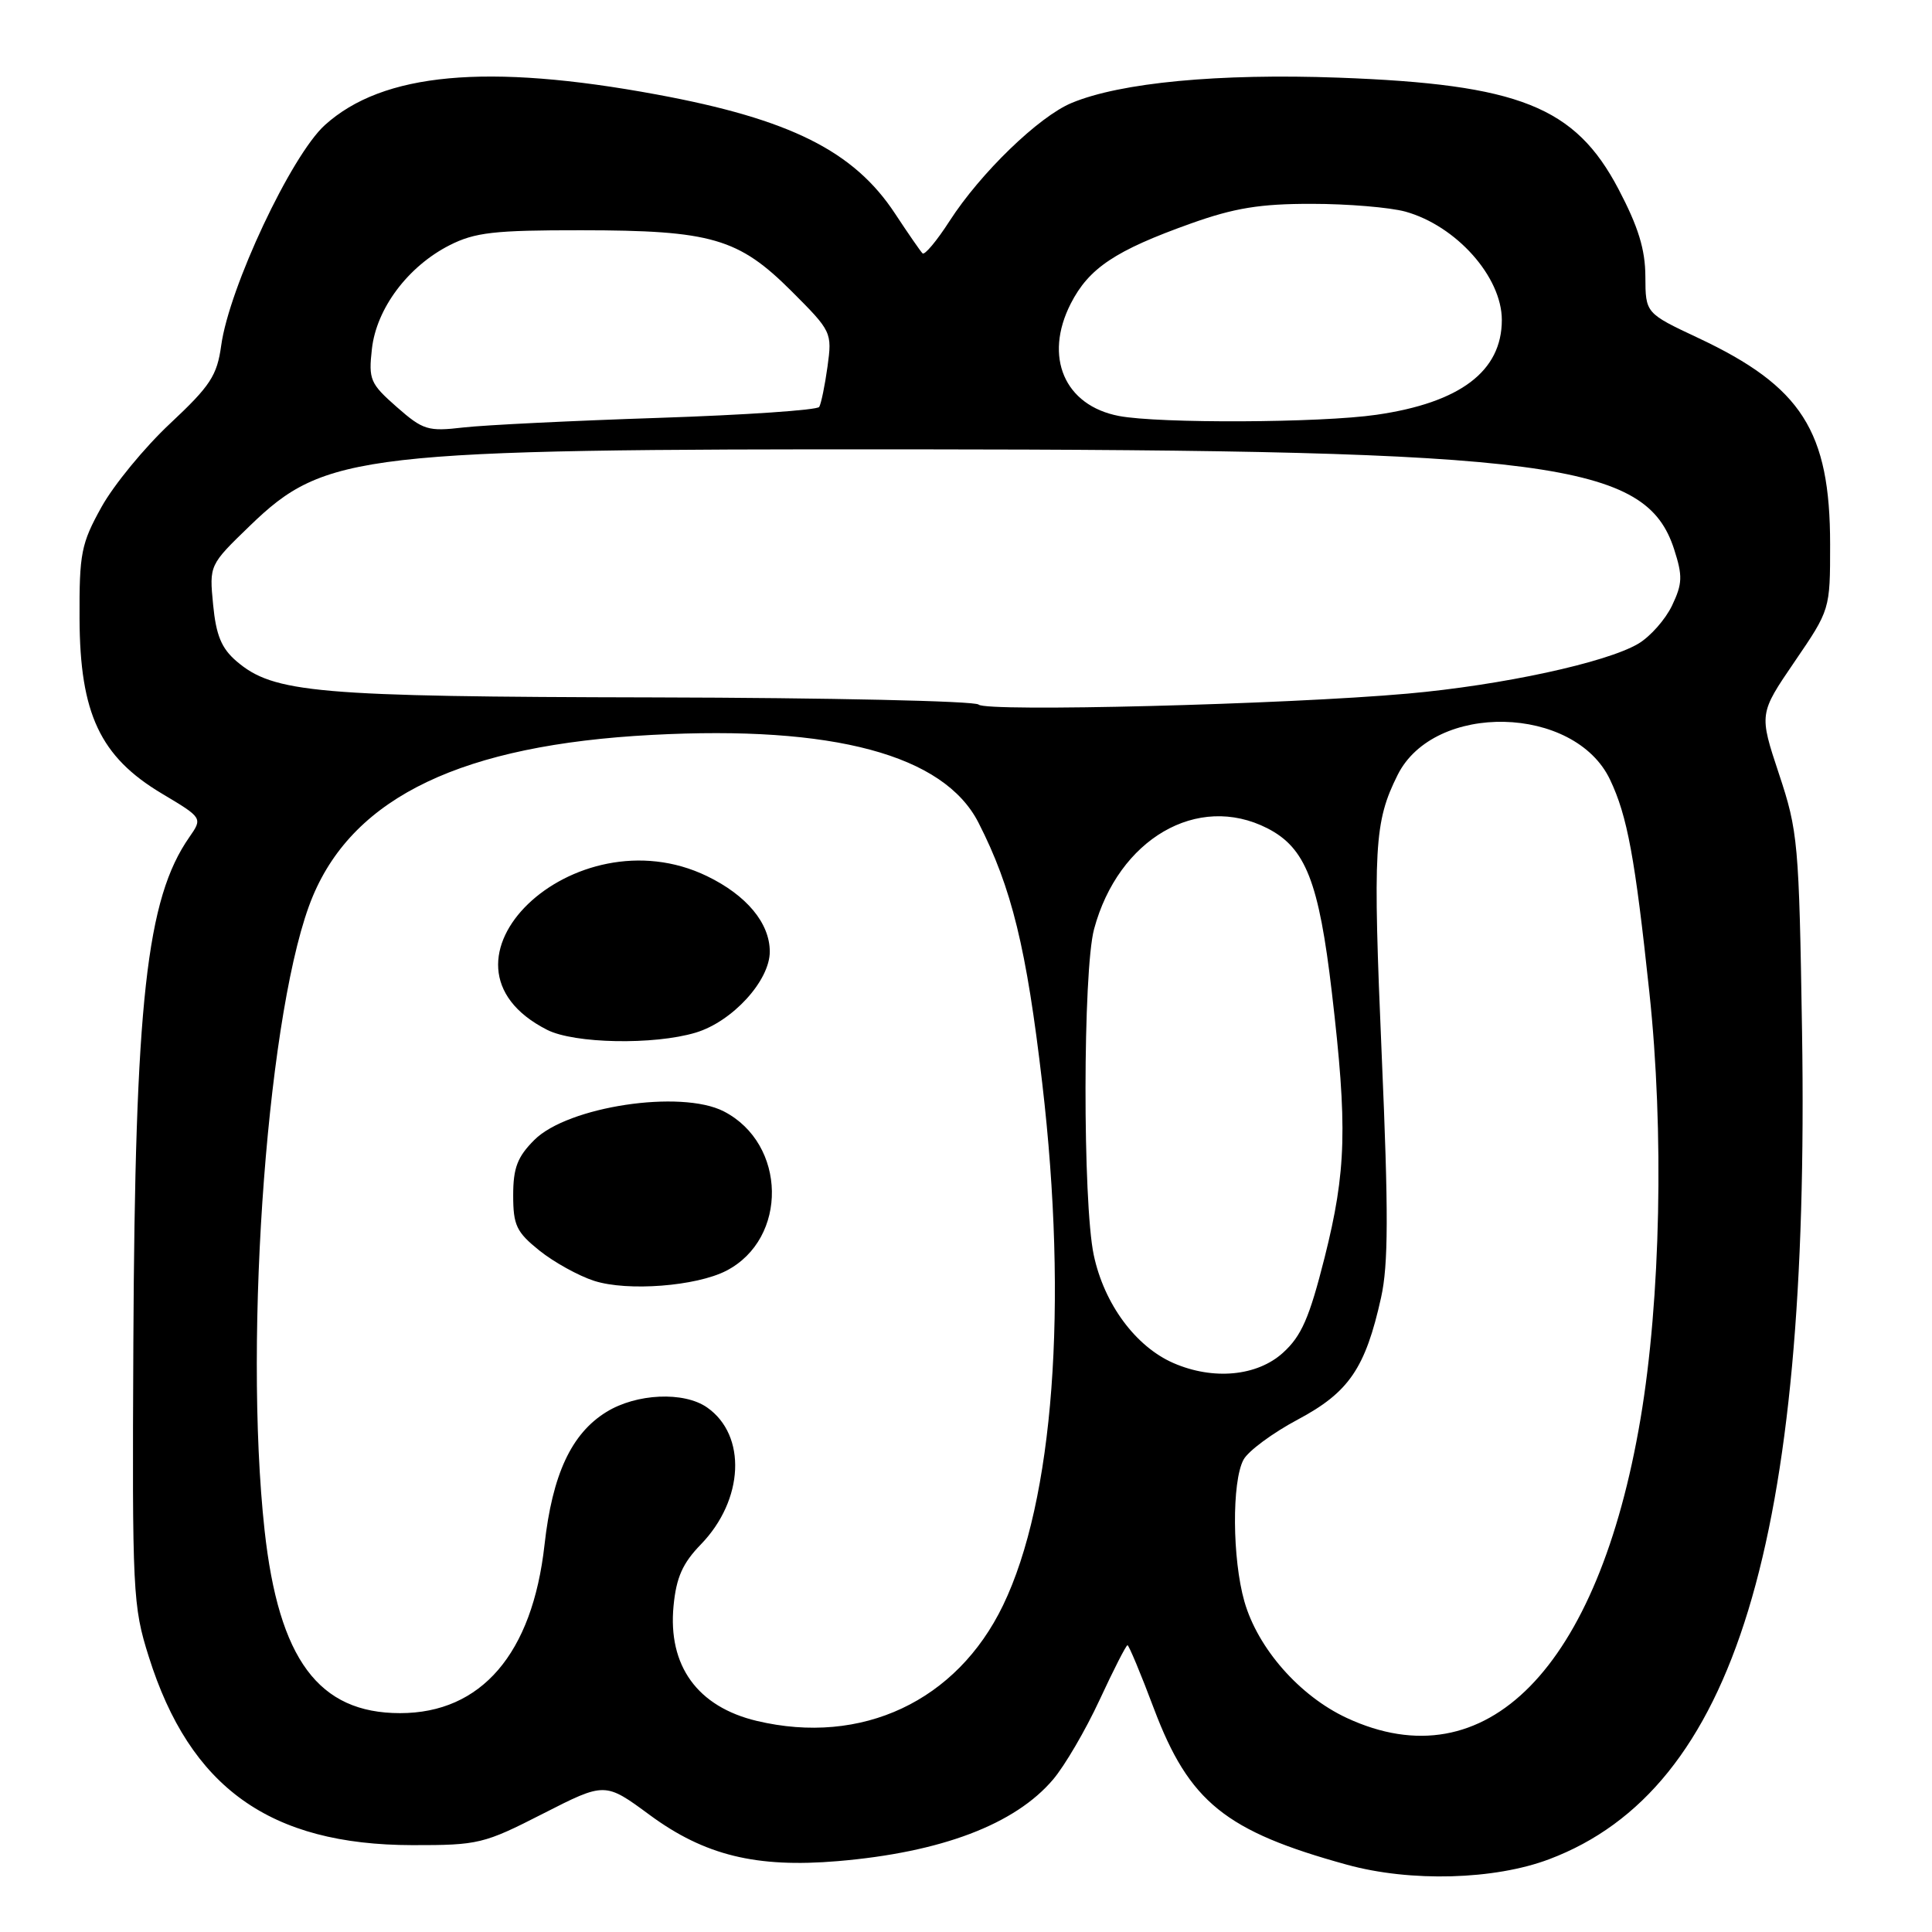 <?xml version="1.0" encoding="UTF-8" standalone="no"?>
<!DOCTYPE svg PUBLIC "-//W3C//DTD SVG 1.1//EN" "http://www.w3.org/Graphics/SVG/1.1/DTD/svg11.dtd" >
<svg xmlns="http://www.w3.org/2000/svg" xmlns:xlink="http://www.w3.org/1999/xlink" version="1.1" viewBox="0 0 256 256">
 <g >
 <path fill="currentColor"
d=" M 205.29 246.35 C 229.85 237.07 239.85 204.30 238.78 136.66 C 238.38 111.64 238.25 110.15 235.72 102.54 C 233.08 94.58 233.08 94.58 237.79 87.68 C 242.50 80.78 242.50 80.78 242.50 72.14 C 242.50 57.12 238.73 51.22 225.02 44.78 C 218.04 41.50 218.04 41.50 218.02 36.65 C 218.01 33.05 217.08 30.05 214.46 25.06 C 208.71 14.12 201.31 11.17 177.36 10.29 C 161.49 9.71 148.48 10.94 142.00 13.64 C 137.65 15.44 129.91 22.94 125.82 29.29 C 124.13 31.92 122.51 33.85 122.24 33.57 C 121.96 33.29 120.33 30.93 118.61 28.32 C 113.16 20.02 104.71 15.79 87.01 12.52 C 64.52 8.36 50.73 9.63 43.05 16.57 C 38.60 20.59 30.36 38.11 29.31 45.78 C 28.76 49.77 27.88 51.12 22.54 56.12 C 19.16 59.28 15.07 64.26 13.45 67.18 C 10.75 72.04 10.50 73.32 10.54 82.00 C 10.59 94.55 13.27 100.26 21.41 105.13 C 26.86 108.38 26.86 108.38 25.08 110.94 C 19.40 119.10 17.89 132.70 17.67 178.00 C 17.51 211.05 17.59 212.80 19.71 219.51 C 25.17 236.88 35.76 244.46 54.64 244.49 C 63.40 244.50 64.10 244.33 71.97 240.31 C 80.17 236.13 80.17 236.13 86.10 240.50 C 93.37 245.85 100.21 247.52 111.00 246.61 C 124.73 245.45 134.50 241.74 139.54 235.79 C 141.08 233.98 143.85 229.24 145.70 225.25 C 147.55 221.26 149.21 218.00 149.40 218.00 C 149.58 218.00 151.17 221.79 152.91 226.43 C 157.58 238.78 162.37 242.65 178.50 247.09 C 186.90 249.40 198.03 249.10 205.29 246.35 Z  M 178.44 227.63 C 172.20 224.72 166.67 218.43 164.89 212.21 C 163.28 206.57 163.21 196.32 164.77 193.42 C 165.39 192.27 168.62 189.88 171.96 188.10 C 178.74 184.49 180.92 181.30 183.00 171.93 C 183.97 167.56 183.99 160.70 183.09 139.93 C 181.90 112.24 182.08 108.91 185.20 102.67 C 190.05 92.99 208.64 93.41 213.34 103.31 C 215.63 108.12 216.65 113.65 218.55 131.50 C 220.51 149.84 220.05 172.18 217.38 187.98 C 211.79 221.08 196.91 236.23 178.44 227.63 Z  M 100.28 228.03 C 92.42 226.16 88.48 220.72 89.25 212.78 C 89.61 209.02 90.45 207.13 92.88 204.63 C 98.58 198.74 98.97 190.19 93.70 186.50 C 90.63 184.35 84.33 184.63 80.34 187.10 C 75.71 189.96 73.19 195.37 72.15 204.71 C 70.54 219.13 63.78 227.00 53.01 227.00 C 42.22 227.00 36.94 219.88 35.06 202.79 C 32.21 176.78 35.56 132.75 41.46 118.73 C 47.01 105.52 61.36 98.70 86.37 97.38 C 110.45 96.10 125.06 100.02 129.65 109.00 C 134.06 117.64 136.02 125.66 138.10 143.51 C 141.55 173.04 139.61 198.84 132.91 212.71 C 126.78 225.42 114.18 231.33 100.28 228.03 Z  M 96.24 168.38 C 104.45 164.13 104.25 151.55 95.90 147.26 C 90.23 144.35 75.24 146.61 70.80 151.05 C 68.56 153.29 68.00 154.75 68.00 158.38 C 68.00 162.36 68.43 163.26 71.48 165.71 C 73.39 167.24 76.65 169.05 78.73 169.72 C 83.15 171.14 92.24 170.44 96.24 168.38 Z  M 92.18 136.83 C 97.04 135.37 102.00 129.95 102.00 126.10 C 102.00 122.32 98.93 118.63 93.68 116.09 C 76.06 107.56 55.17 127.66 72.50 136.46 C 76.10 138.29 86.64 138.49 92.18 136.83 Z  M 155.48 180.61 C 150.47 178.42 146.31 172.79 144.93 166.31 C 143.45 159.35 143.48 128.65 144.97 123.11 C 148.19 111.15 158.69 105.04 167.93 109.75 C 173.00 112.34 174.76 116.82 176.48 131.52 C 178.56 149.30 178.40 155.15 175.52 166.62 C 173.50 174.62 172.46 177.02 170.00 179.25 C 166.57 182.36 160.76 182.91 155.48 180.61 Z  M 129.67 93.36 C 129.21 92.89 109.86 92.46 86.67 92.41 C 41.85 92.32 36.24 91.83 31.32 87.60 C 29.34 85.90 28.63 84.16 28.24 80.13 C 27.73 74.87 27.73 74.87 33.12 69.66 C 43.08 60.03 47.76 59.49 121.00 59.54 C 205.58 59.60 218.10 61.25 221.83 72.78 C 222.97 76.32 222.94 77.33 221.56 80.23 C 220.68 82.08 218.67 84.35 217.09 85.29 C 212.83 87.81 198.98 90.80 186.50 91.91 C 170.34 93.35 130.63 94.36 129.67 93.36 Z  M 52.56 53.92 C 49.05 50.83 48.82 50.30 49.28 46.23 C 49.88 40.87 54.06 35.30 59.56 32.50 C 62.93 30.79 65.47 30.50 77.00 30.51 C 94.26 30.52 97.85 31.56 104.89 38.59 C 110.19 43.89 110.27 44.04 109.65 48.57 C 109.30 51.10 108.80 53.51 108.55 53.92 C 108.29 54.34 98.72 54.99 87.29 55.37 C 75.85 55.75 64.21 56.32 61.42 56.64 C 56.70 57.19 56.07 57.00 52.56 53.92 Z  M 148.27 55.12 C 141.04 53.74 138.28 47.29 141.88 40.23 C 144.29 35.52 147.78 33.19 157.81 29.61 C 163.56 27.56 166.97 27.00 173.81 27.01 C 178.59 27.01 184.17 27.48 186.22 28.04 C 192.97 29.92 199.00 36.69 199.00 42.40 C 199.00 49.19 193.48 53.36 182.39 54.96 C 174.98 56.04 153.57 56.13 148.27 55.12 Z "/>
</g>
</svg>